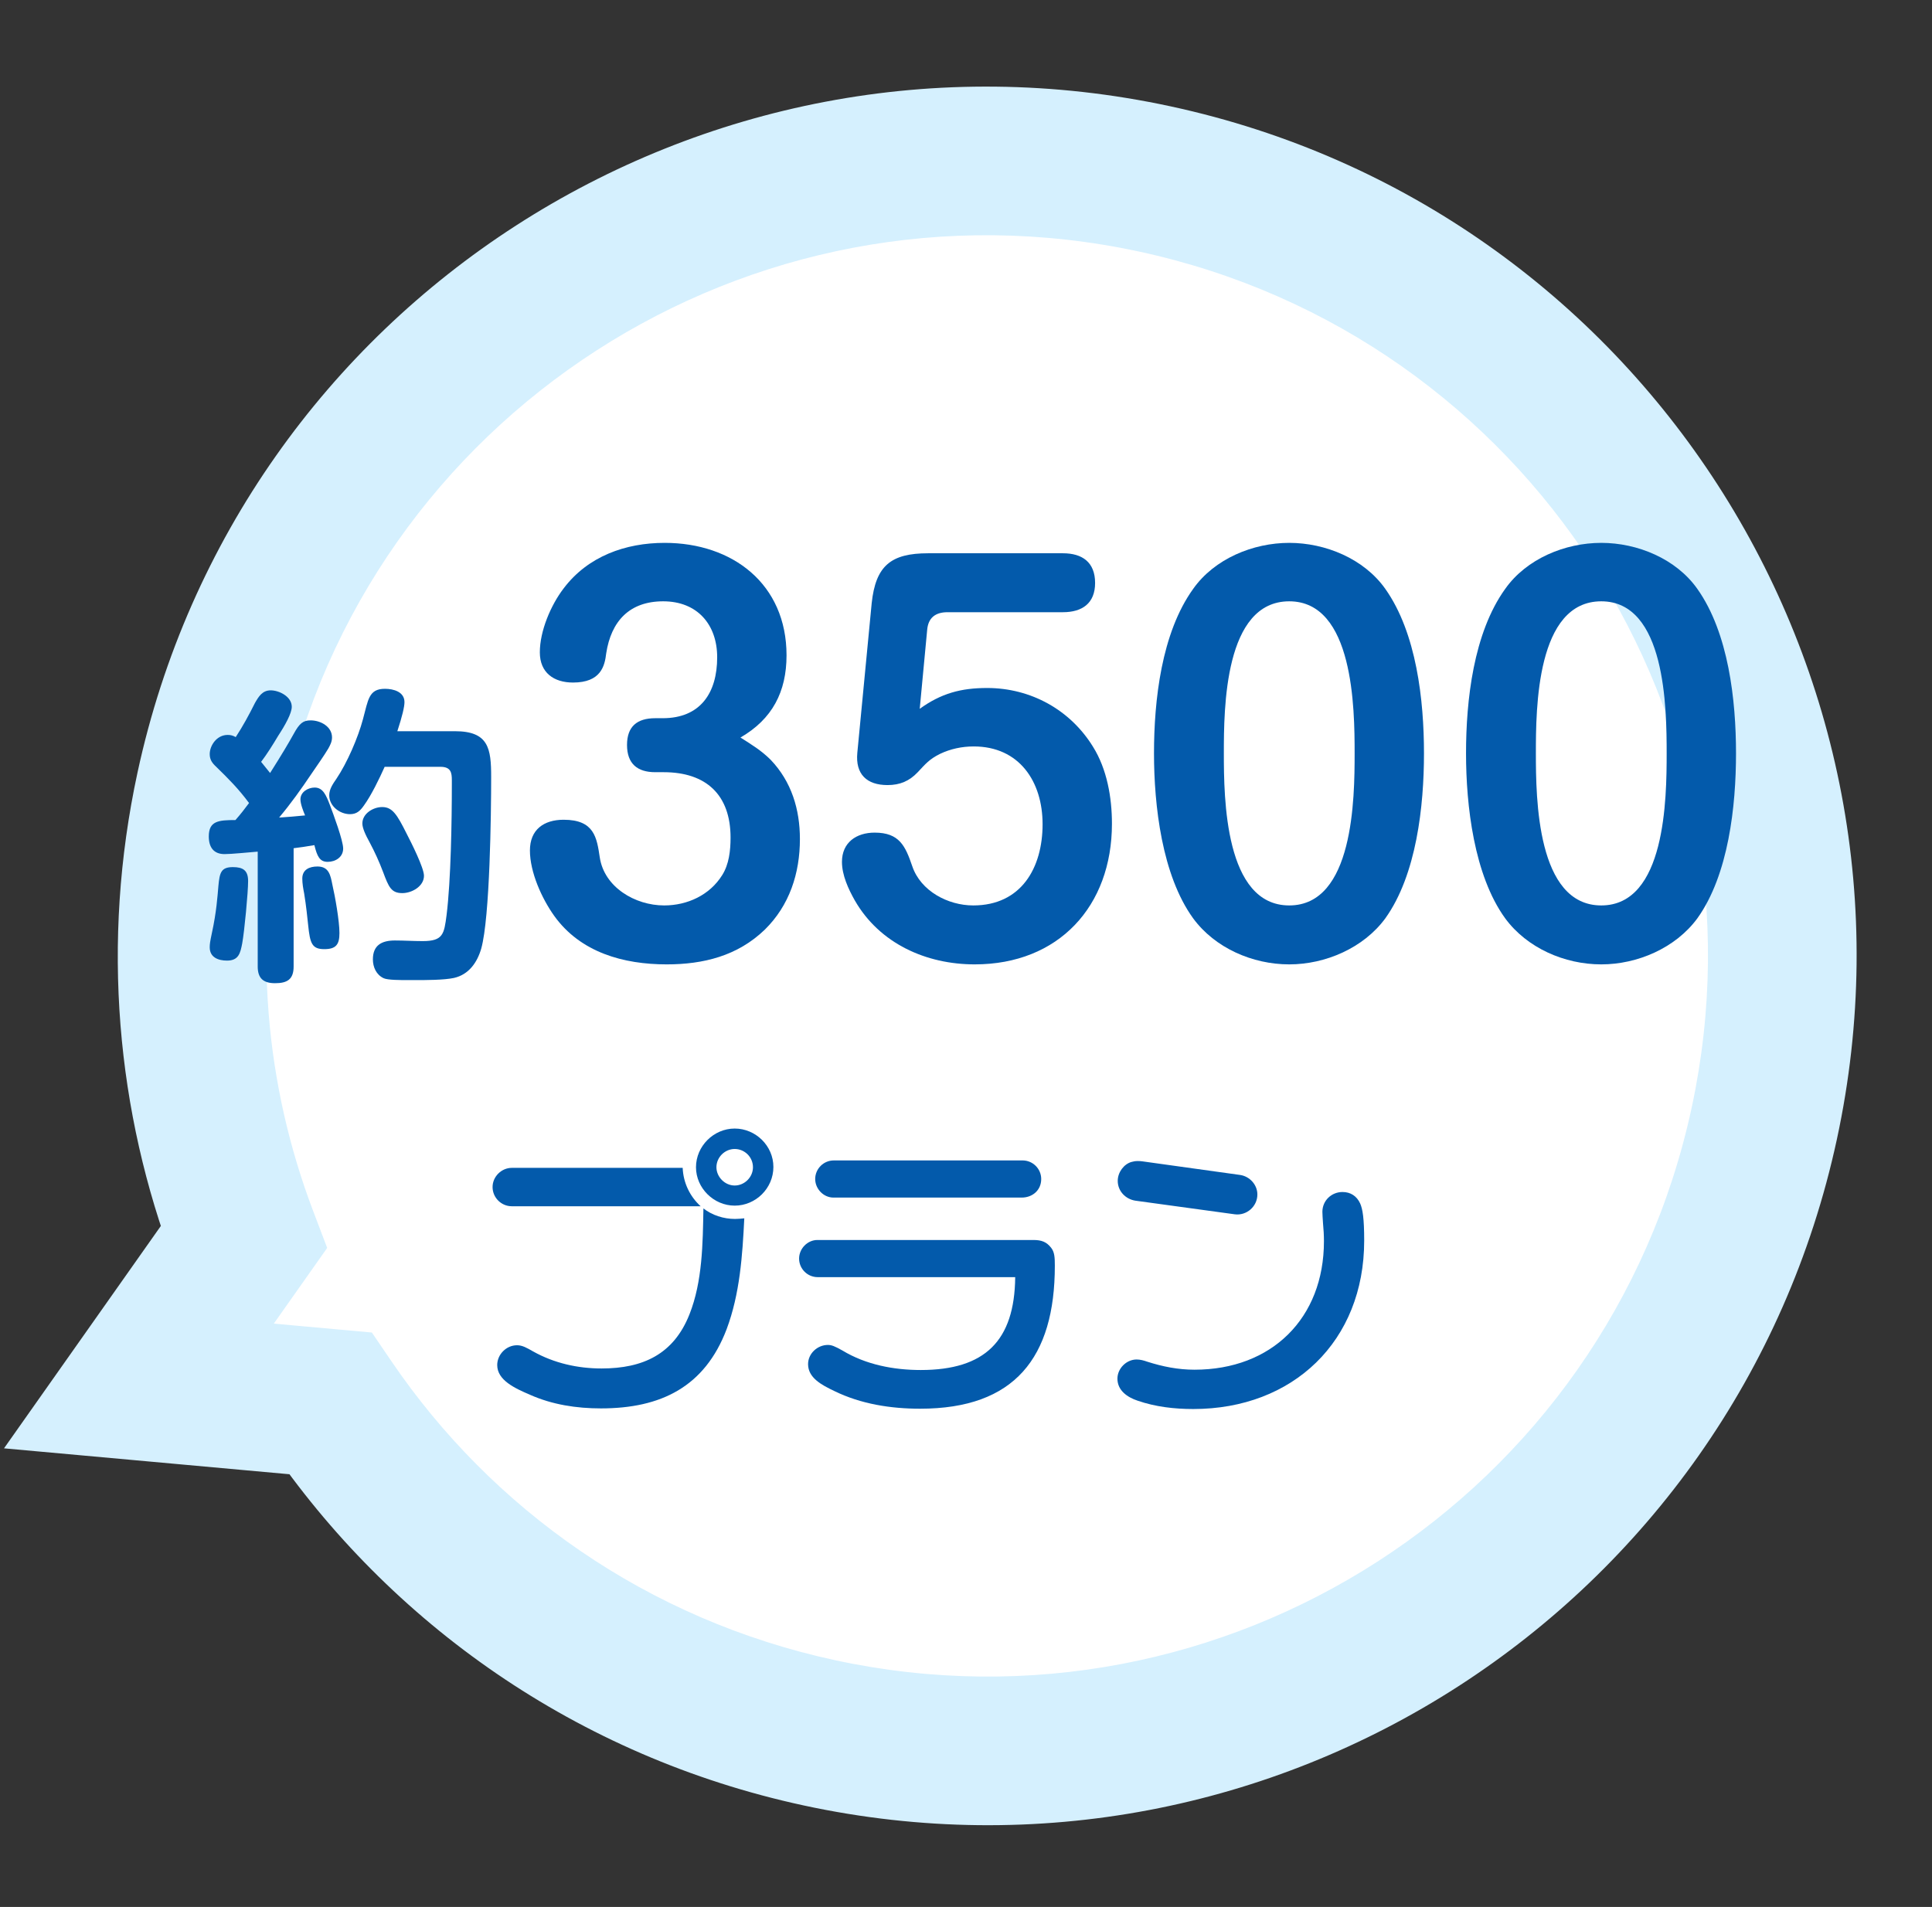 <svg width="156" height="154" viewBox="0 0 156 154" fill="none" xmlns="http://www.w3.org/2000/svg">
<rect x="0" y="0" width="156" height="154" fill="#333333" stroke="none"/>
<mask id="path-1-outside-1_536_3177" maskUnits="userSpaceOnUse" x="-4.45" y="-6.355" width="167.581" height="167.581" fill="black">
<rect fill="white" x="-4.45" y="-6.355" width="167.581" height="167.581"/>
<path d="M142.454 90.742C134.972 125.393 100.816 147.42 66.165 139.938C49.407 136.32 35.604 126.463 26.661 113.329L11.216 111.927L19.677 99.928C15.426 88.735 14.254 76.225 16.969 63.649C24.451 28.998 58.606 6.972 93.257 14.454C127.909 21.935 149.935 56.09 142.454 90.742Z"/>
</mask>
<path d="M142.454 90.742C134.972 125.393 100.816 147.42 66.165 139.938C49.407 136.32 35.604 126.463 26.661 113.329L11.216 111.927L19.677 99.928C15.426 88.735 14.254 76.225 16.969 63.649C24.451 28.998 58.606 6.972 93.257 14.454C127.909 21.935 149.935 56.09 142.454 90.742Z" fill="white"/>
<path d="M142.454 90.742L148.319 92.008L148.319 92.008L142.454 90.742ZM66.165 139.938L64.898 145.803L64.898 145.803L66.165 139.938ZM26.661 113.329L31.62 109.952L30.026 107.61L27.204 107.354L26.661 113.329ZM11.216 111.927L6.313 108.469L0.324 116.963L10.674 117.902L11.216 111.927ZM19.677 99.928L24.58 103.386L26.418 100.78L25.286 97.798L19.677 99.928ZM16.969 63.649L11.104 62.383L11.104 62.383L16.969 63.649ZM93.257 14.454L94.523 8.589L94.523 8.589L93.257 14.454ZM142.454 90.742L136.589 89.476C129.807 120.888 98.844 140.855 67.431 134.073L66.165 139.938L64.898 145.803C102.789 153.984 140.138 129.899 148.319 92.008L142.454 90.742ZM66.165 139.938L67.431 134.073C52.238 130.793 39.732 121.865 31.62 109.952L26.661 113.329L21.701 116.706C31.476 131.061 46.577 141.847 64.898 145.803L66.165 139.938ZM26.661 113.329L27.204 107.354L11.759 105.951L11.216 111.927L10.674 117.902L26.119 119.305L26.661 113.329ZM11.216 111.927L16.12 115.384L24.58 103.386L19.677 99.928L14.773 96.471L6.313 108.469L11.216 111.927ZM19.677 99.928L25.286 97.798C21.434 87.655 20.371 76.324 22.834 64.915L16.969 63.649L11.104 62.383C8.137 76.126 9.418 89.814 14.067 102.058L19.677 99.928ZM16.969 63.649L22.834 64.915C29.616 33.503 60.579 13.537 91.991 20.319L93.257 14.454L94.523 8.589C56.633 0.408 19.285 24.493 11.104 62.383L16.969 63.649ZM93.257 14.454L91.991 20.319C123.403 27.101 143.371 58.063 136.589 89.476L142.454 90.742L148.319 92.008C156.499 54.117 132.414 16.769 94.523 8.589L93.257 14.454Z" fill="#D5F0FE" mask="url(#path-1-outside-1_536_3177)"/>
<path d="M129.295 43.84C132.215 43.84 135.335 45.12 137.055 47.56C139.575 51.12 140.175 56.56 140.175 60.84C140.175 65.08 139.575 70.64 137.055 74.16C135.295 76.56 132.215 77.88 129.295 77.88C126.335 77.88 123.295 76.56 121.535 74.16C119.015 70.68 118.375 65.04 118.375 60.84C118.375 56.56 118.975 51.12 121.535 47.56C123.255 45.12 126.375 43.84 129.295 43.84ZM129.295 48.56C124.055 48.56 124.015 57.2 124.015 60.84C124.015 64.48 124.095 73.12 129.295 73.12C134.495 73.12 134.575 64.48 134.575 60.84C134.575 57.2 134.495 48.56 129.295 48.56Z" fill="#035AAB"/>
<path d="M104.1 43.84C107.02 43.84 110.14 45.12 111.86 47.56C114.38 51.12 114.98 56.56 114.98 60.84C114.98 65.08 114.38 70.64 111.86 74.16C110.1 76.56 107.02 77.88 104.1 77.88C101.14 77.88 98.1 76.56 96.34 74.16C93.82 70.68 93.18 65.04 93.18 60.84C93.18 56.56 93.78 51.12 96.34 47.56C98.06 45.12 101.18 43.84 104.1 43.84ZM104.1 48.56C98.86 48.56 98.82 57.2 98.82 60.84C98.82 64.48 98.9 73.12 104.1 73.12C109.3 73.12 109.38 64.48 109.38 60.84C109.38 57.2 109.3 48.56 104.1 48.56Z" fill="#035AAB"/>
<path d="M74.264 57.24C75.984 56 77.584 55.56 79.704 55.56C83.224 55.56 86.424 57.32 88.264 60.32C89.384 62.12 89.784 64.4 89.784 66.52C89.784 73.2 85.464 77.88 78.704 77.88C74.784 77.88 71.024 76.2 69.024 72.72C68.504 71.8 67.984 70.68 67.984 69.6C67.984 68.04 69.144 67.24 70.624 67.24C72.624 67.24 73.104 68.32 73.664 69.96C74.344 71.96 76.544 73.12 78.584 73.12C82.464 73.12 84.184 70.08 84.184 66.56C84.184 63.12 82.304 60.28 78.624 60.28C77.664 60.28 76.744 60.48 75.904 60.88C75.024 61.32 74.744 61.68 74.104 62.36C73.424 63.08 72.664 63.4 71.664 63.4C69.984 63.4 69.064 62.52 69.224 60.8L70.384 48.72C70.704 45.68 71.944 44.68 74.944 44.68H85.824C87.384 44.68 88.424 45.4 88.424 47.08C88.424 48.72 87.384 49.44 85.824 49.44H76.504C75.544 49.44 74.944 49.88 74.864 50.88L74.264 57.24Z" fill="#035AAB"/>
<path d="M59.789 59.56C60.669 60.12 61.469 60.6 62.229 61.36C63.909 63.12 64.589 65.36 64.589 67.76C64.589 70.52 63.749 73.12 61.749 75.08C59.549 77.2 56.789 77.88 53.829 77.88C50.349 77.88 46.869 76.92 44.749 73.96C43.749 72.56 42.789 70.44 42.789 68.68C42.789 67 43.909 66.2 45.509 66.2C47.989 66.2 48.189 67.64 48.429 69.24C48.789 71.64 51.269 73.12 53.629 73.12C55.509 73.12 57.309 72.28 58.309 70.68C58.869 69.8 58.989 68.68 58.989 67.64C58.989 64.2 57.029 62.36 53.589 62.36H52.909C51.469 62.36 50.629 61.68 50.629 60.16C50.629 58.68 51.429 58 52.909 58H53.509C56.549 58 57.909 55.96 57.909 53.08C57.909 50.44 56.309 48.56 53.549 48.56C50.829 48.56 49.349 50.16 48.949 52.76C48.829 53.8 48.509 55.12 46.269 55.12C44.709 55.12 43.589 54.32 43.589 52.68C43.589 50.96 44.469 48.88 45.509 47.52C47.469 44.92 50.509 43.84 53.669 43.84C59.149 43.84 63.509 47.16 63.509 52.92C63.509 55.88 62.349 58.08 59.789 59.56Z" fill="#035AAB"/>
<path d="M32.084 59.05H36.734C39.459 59.05 39.659 60.45 39.659 62.75C39.659 65.7 39.559 74.1 38.859 76.6C38.534 77.725 37.859 78.7 36.659 78.975C35.859 79.15 34.359 79.15 33.484 79.15H33.009C32.334 79.15 31.309 79.15 30.984 79C30.384 78.725 30.109 78.1 30.109 77.475C30.109 76.325 30.834 75.95 31.884 75.95C32.634 75.95 33.384 76 34.134 76C35.784 76 35.859 75.425 36.059 73.9C36.409 71.075 36.484 66.3 36.484 63.375V63C36.484 62.4 36.409 61.925 35.559 61.925H31.059C30.634 62.875 29.984 64.225 29.384 65.05C29.084 65.475 28.809 65.75 28.259 65.75C27.434 65.75 26.584 65.1 26.584 64.225C26.584 63.725 26.884 63.3 27.159 62.9C28.034 61.6 28.909 59.575 29.309 58.075C29.734 56.525 29.759 55.625 31.084 55.625C31.784 55.625 32.659 55.875 32.659 56.7C32.659 57.075 32.484 57.825 32.084 59.05ZM20.109 64.85C19.259 63.7 18.459 62.9 17.459 61.925C17.134 61.625 16.934 61.35 16.934 60.9C16.934 60.225 17.484 59.35 18.384 59.35C18.634 59.35 18.809 59.4 19.034 59.525C19.609 58.65 20.109 57.725 20.584 56.775C20.884 56.25 21.184 55.75 21.859 55.75C22.534 55.75 23.559 56.25 23.559 57.075C23.559 57.6 23.034 58.55 22.459 59.425C22.059 60.1 21.559 60.9 21.084 61.525C21.334 61.825 21.559 62.125 21.809 62.425C22.759 60.925 23.309 60 23.709 59.275C24.184 58.4 24.484 58.175 25.084 58.175C25.884 58.175 26.809 58.675 26.809 59.55C26.809 59.9 26.659 60.175 26.509 60.45C26.184 61 25.534 61.925 25.159 62.475C24.334 63.7 23.484 64.9 22.534 66.025C23.234 65.975 23.934 65.925 24.634 65.85C24.484 65.5 24.259 64.925 24.259 64.55C24.259 63.95 24.884 63.6 25.409 63.6C26.084 63.6 26.334 64.225 26.634 65C26.909 65.725 27.709 67.875 27.709 68.525C27.709 69.225 27.084 69.6 26.459 69.6C25.809 69.6 25.609 69.15 25.384 68.25C24.834 68.35 24.284 68.425 23.709 68.5V78.05C23.709 79.1 23.184 79.4 22.209 79.4C21.259 79.4 20.809 79 20.809 78.05V68.775C20.159 68.825 18.709 68.975 18.134 68.975C17.234 68.975 16.859 68.4 16.859 67.55C16.859 66.3 17.634 66.225 19.009 66.225C19.409 65.775 19.759 65.325 20.109 64.85ZM29.259 66.5C29.259 65.7 30.134 65.175 30.859 65.175C31.684 65.175 32.059 65.775 32.834 67.325C33.184 68 34.234 70.075 34.234 70.725C34.234 71.575 33.259 72.125 32.484 72.125C31.584 72.125 31.384 71.625 30.934 70.425C30.634 69.625 30.259 68.8 29.859 68.05C29.484 67.375 29.259 66.85 29.259 66.5ZM25.634 69.975C26.559 69.975 26.684 70.675 26.834 71.425C27.059 72.4 27.409 74.375 27.409 75.35C27.409 76.275 27.134 76.65 26.184 76.65C25.184 76.65 25.034 76.175 24.884 74.725C24.809 74.05 24.734 73.225 24.559 72.15C24.484 71.775 24.409 71.35 24.409 70.95C24.409 70.225 24.984 69.975 25.634 69.975ZM18.809 70.025C19.634 70.025 20.034 70.3 20.034 71.15C20.034 72.075 19.734 75.225 19.559 76.175C19.409 76.95 19.284 77.575 18.334 77.575C17.634 77.575 16.934 77.325 16.934 76.5C16.934 76.25 16.959 76.05 17.109 75.35C17.484 73.625 17.559 72.4 17.634 71.55C17.734 70.45 17.859 70.025 18.809 70.025Z" fill="#035AAB"/>
<path d="M92.252 93.788L100.152 94.888C100.927 95.013 101.527 95.688 101.527 96.463C101.527 97.438 100.652 98.188 99.702 98.063L91.677 96.963C90.877 96.838 90.252 96.188 90.252 95.363C90.252 94.663 90.752 94.013 91.352 93.838C91.527 93.788 91.677 93.763 91.852 93.763C91.977 93.763 92.102 93.763 92.252 93.788ZM106.777 97.863C106.777 96.963 107.502 96.263 108.402 96.263C109.052 96.263 109.552 96.588 109.827 97.188C110.027 97.638 110.152 98.388 110.152 100.188C110.152 108.313 104.402 113.788 96.352 113.788C94.827 113.788 93.302 113.613 91.852 113.113C91.027 112.838 90.227 112.288 90.227 111.338C90.227 110.513 90.952 109.788 91.777 109.788C92.052 109.788 92.352 109.863 92.627 109.963C93.877 110.363 95.127 110.613 96.452 110.613C102.677 110.613 106.902 106.463 106.902 100.238C106.902 99.763 106.877 99.313 106.827 98.788C106.802 98.438 106.777 98.013 106.777 97.863Z" fill="#035AAB"/>
<path d="M82.498 96.713H67.298C66.498 96.713 65.823 96.013 65.823 95.213C65.823 94.388 66.498 93.713 67.323 93.713H82.573C83.398 93.713 84.073 94.388 84.073 95.213C84.073 96.138 83.348 96.713 82.498 96.713ZM81.973 103.138H66.023C65.198 103.138 64.523 102.463 64.523 101.638C64.523 100.838 65.198 100.138 65.998 100.138H83.448C84.098 100.138 84.498 100.288 84.873 100.763C85.148 101.113 85.173 101.538 85.173 102.213C85.173 109.638 81.923 113.763 74.298 113.763C71.923 113.763 69.523 113.388 67.373 112.338C66.323 111.838 65.248 111.263 65.248 110.163C65.248 109.313 65.998 108.613 66.848 108.613C67.148 108.613 67.398 108.713 68.023 109.063C69.923 110.213 72.173 110.638 74.348 110.638C79.523 110.638 81.923 108.288 81.973 103.138Z" fill="#035AAB"/>
<path d="M62.448 94.238C62.448 95.963 61.023 97.363 59.323 97.363C57.623 97.363 56.198 95.938 56.198 94.263C56.198 92.563 57.623 91.138 59.323 91.138C61.023 91.138 62.448 92.538 62.448 94.238ZM60.798 94.263C60.798 93.438 60.123 92.788 59.323 92.788C58.523 92.788 57.848 93.463 57.848 94.263C57.848 95.038 58.523 95.738 59.323 95.738C60.123 95.738 60.798 95.063 60.798 94.263ZM55.123 94.313C55.173 95.513 55.698 96.613 56.573 97.413H41.323C40.473 97.413 39.773 96.713 39.773 95.863C39.773 95.013 40.498 94.313 41.323 94.313H55.123ZM56.798 97.588C57.498 98.138 58.423 98.438 59.348 98.438C59.598 98.438 59.848 98.413 60.098 98.388C59.948 101.388 59.748 104.463 58.673 107.338C56.898 112.013 53.348 113.738 48.523 113.738C46.548 113.738 44.598 113.438 42.798 112.638C41.573 112.113 40.148 111.463 40.148 110.238C40.148 109.388 40.873 108.638 41.748 108.638C42.173 108.638 42.523 108.838 43.048 109.138C44.748 110.088 46.648 110.513 48.573 110.513C51.923 110.513 54.398 109.363 55.673 106.138C56.723 103.488 56.748 100.413 56.798 97.588Z" fill="#035AAB"/>
</svg>
